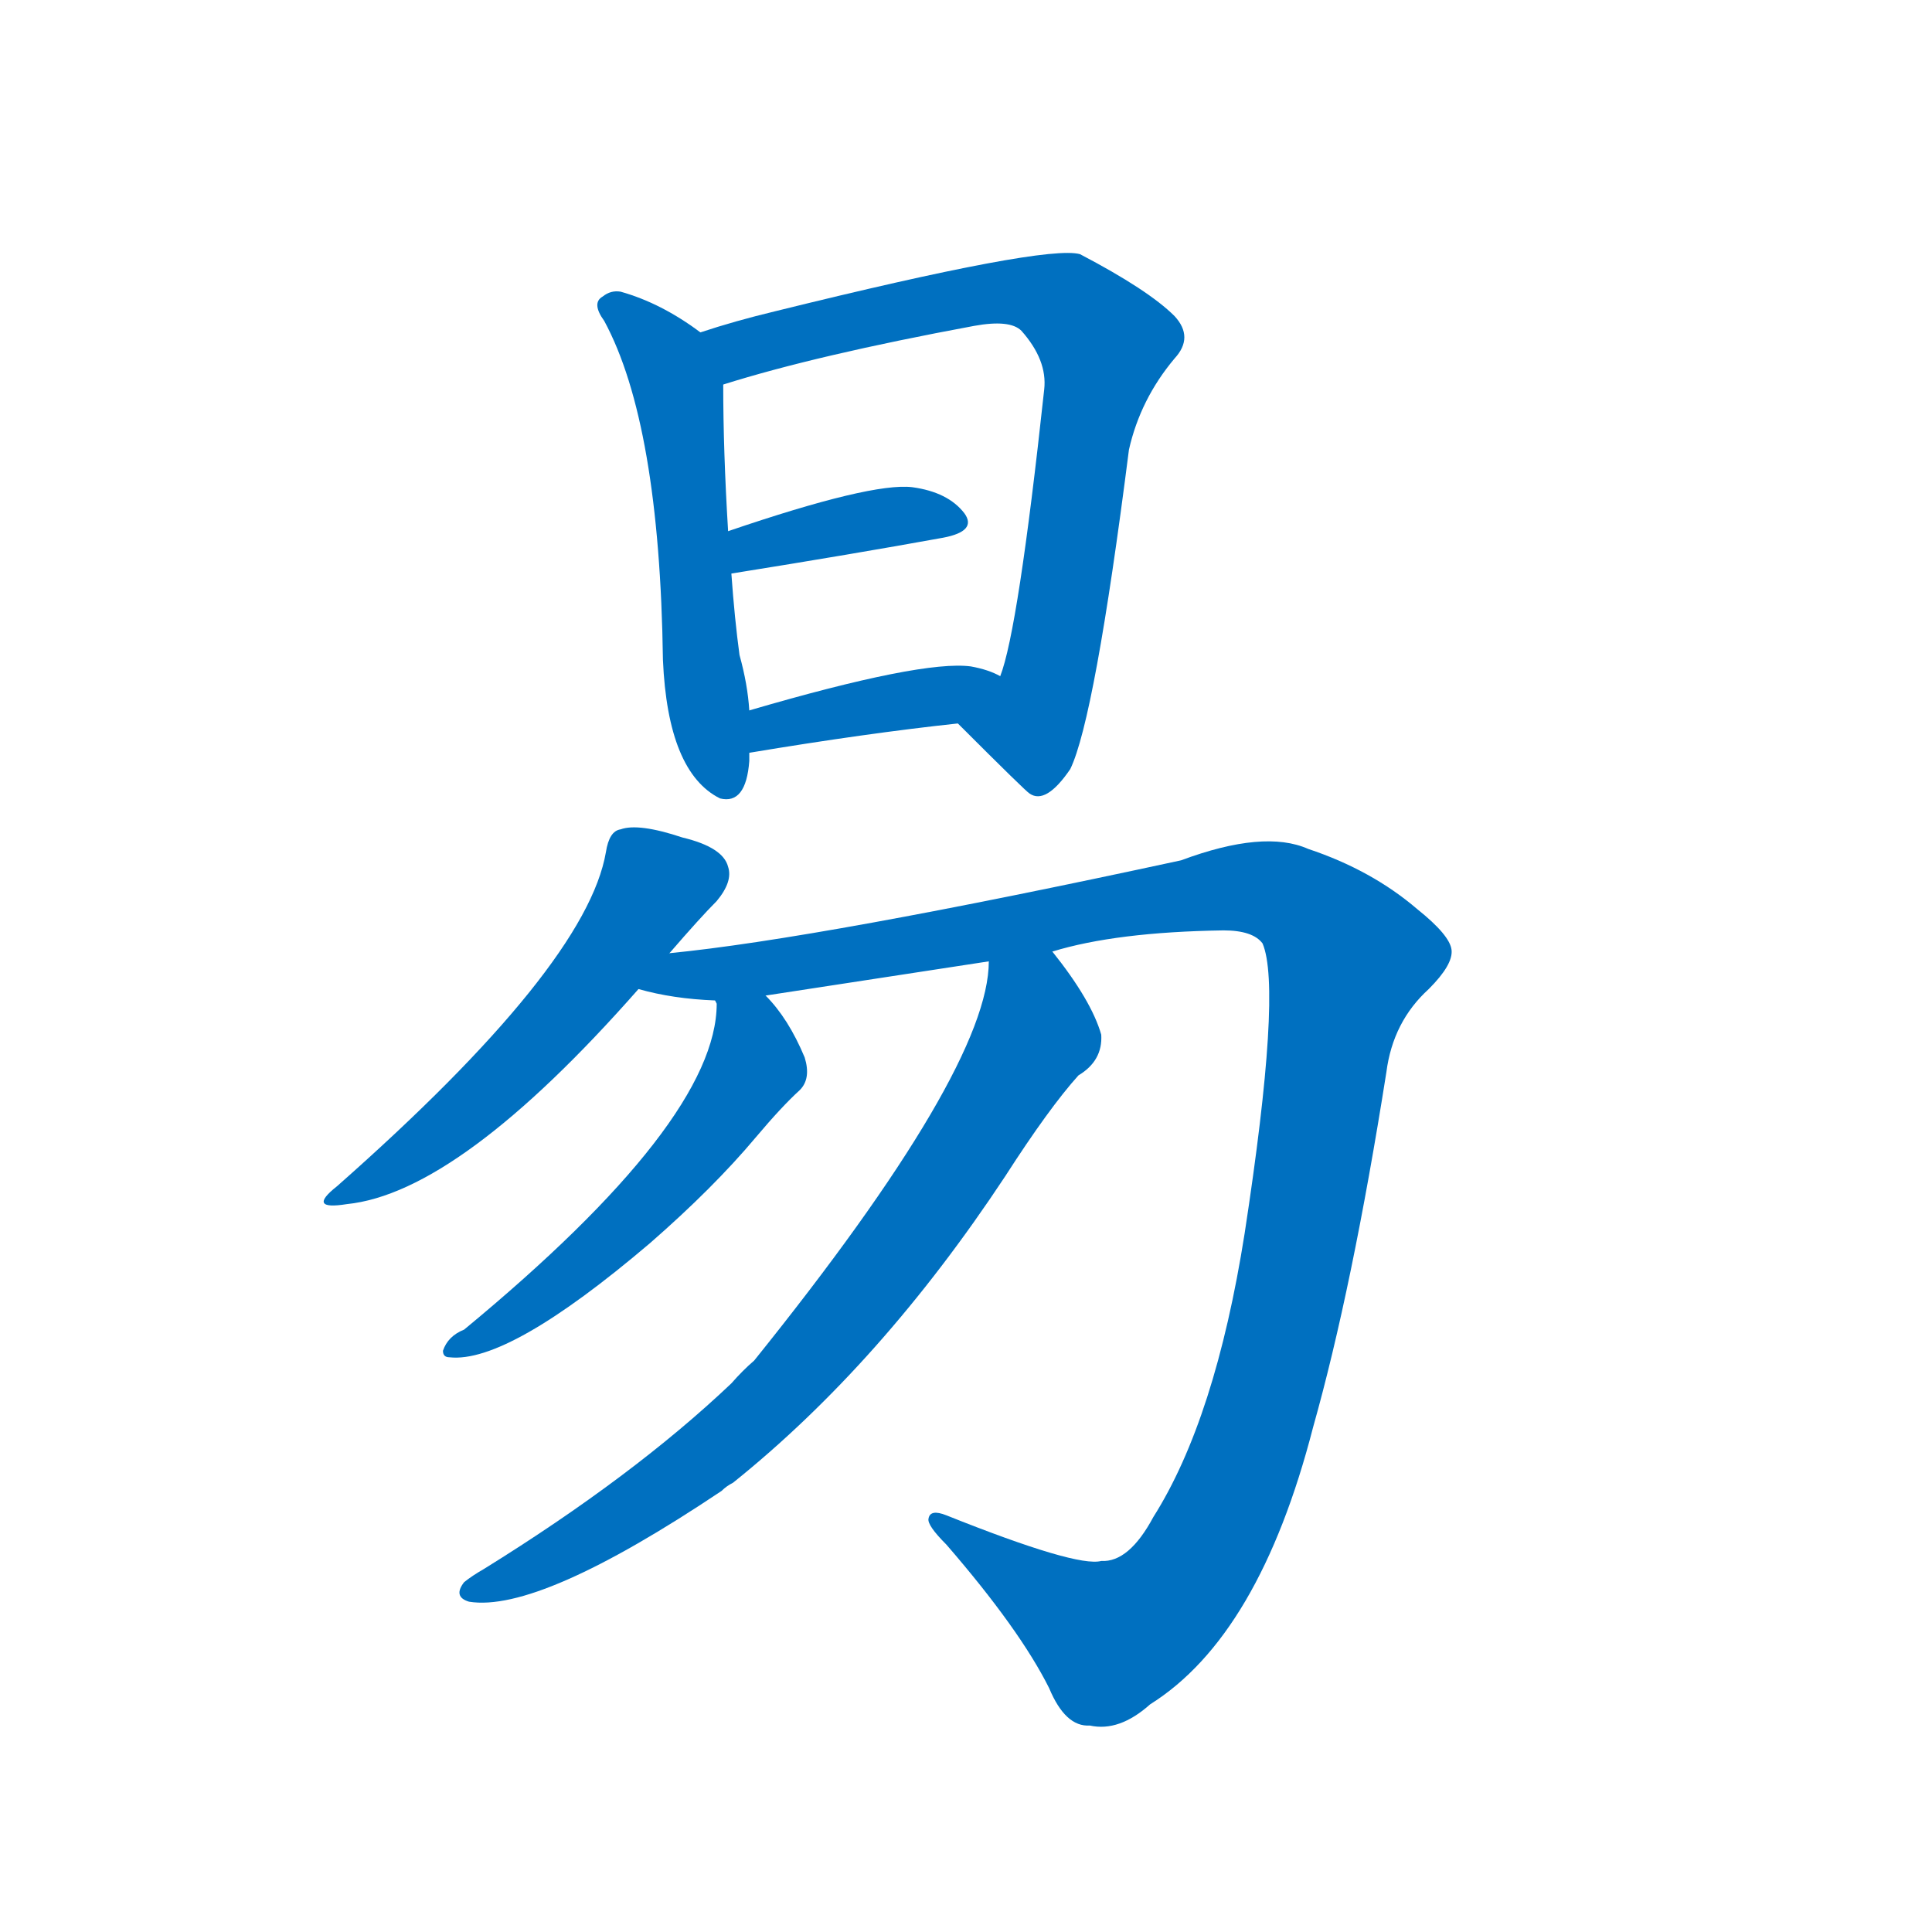 <svg width='83' height='83' >
                                <g transform="translate(3, 70) scale(0.07, -0.07)">
                                    <!-- 先将完整的字以灰色字体绘制完成，层级位于下面 -->
                                                                        <path d="M 387 796 Q 363 814 338 821 Q 332 822 327 818 Q 320 814 328 803 Q 362 740 364 595 Q 367 526 399 510 Q 415 506 417 533 Q 417 536 417 538 L 417 564 Q 416 580 411 598 Q 408 620 406 648 L 404 674 Q 401 723 401 764 C 401 786 401 786 387 796 Z" style="fill: #0070C0;"></path>
                                                                        <path d="M 545 556 Q 587 514 589 513 Q 599 506 614 528 Q 629 559 650 724 Q 657 755 678 780 Q 690 793 678 806 Q 662 822 620 844 Q 599 850 433 809 Q 408 803 387 796 C 358 787 372 755 401 764 Q 458 782 555 800 Q 577 804 584 797 Q 600 779 598 761 Q 582 613 571 585 C 563 556 531 570 545 556 Z" style="fill: #0070C0;"></path>
                                                                        <path d="M 406 648 Q 481 660 536 670 Q 557 674 549 685 Q 539 698 517 701 Q 492 704 404 674 C 376 664 376 643 406 648 Z" style="fill: #0070C0;"></path>
                                                                        <path d="M 417 538 Q 489 550 545 556 C 575 559 598 572 571 585 Q 564 589 553 591 Q 523 595 417 564 C 388 556 387 533 417 538 Z" style="fill: #0070C0;"></path>
                                                                        <path d="M 368 415 Q 387 437 397 447 Q 407 459 404 468 Q 401 480 376 486 Q 349 495 338 491 Q 331 490 329 477 Q 317 407 164 272 Q 145 257 170 261 Q 239 268 349 393 L 368 415 Z" style="fill: #0070C0;"></path>
                                                                        <path d="M 603 416 Q 642 428 708 429 Q 726 429 732 421 Q 744 393 721 243 Q 703 129 665 69 Q 650 41 633 42 Q 618 38 538 70 Q 528 74 527 68 Q 526 64 538 52 Q 583 0 601 -36 Q 611 -60 626 -59 Q 644 -63 663 -46 Q 730 -4 763 124 Q 787 209 808 342 Q 812 373 834 393 Q 849 408 848 417 Q 847 426 827 442 Q 799 466 760 479 Q 733 491 682 472 Q 460 424 368 415 C 338 411 320 399 349 393 Q 370 387 396 386 L 427 389 L 564 410 L 603 416 Z" style="fill: #0070C0;"></path>
                                                                        <path d="M 396 386 L 397 384 Q 397 312 242 184 Q 232 180 229 171 Q 229 167 233 167 Q 269 163 356 237 Q 395 271 421 302 Q 437 321 448 331 Q 455 338 451 351 Q 441 375 427 389 C 407 411 394 416 396 386 Z" style="fill: #0070C0;"></path>
                                                                        <path d="M 564 410 Q 564 344 420 165 Q 413 159 406 151 Q 346 94 254 37 Q 247 33 242 29 Q 235 20 245 17 Q 288 10 400 85 Q 403 88 407 90 Q 498 163 574 278 Q 601 320 619 340 Q 634 349 633 365 Q 627 386 603 416 C 585 440 568 440 564 410 Z" style="fill: #0070C0;"></path>
                                    
                                    
                                                                                                                                                                                                                                                                                                                                                                                                                                                                                                                                                                                                                                                                                                            </g>
                            </svg>